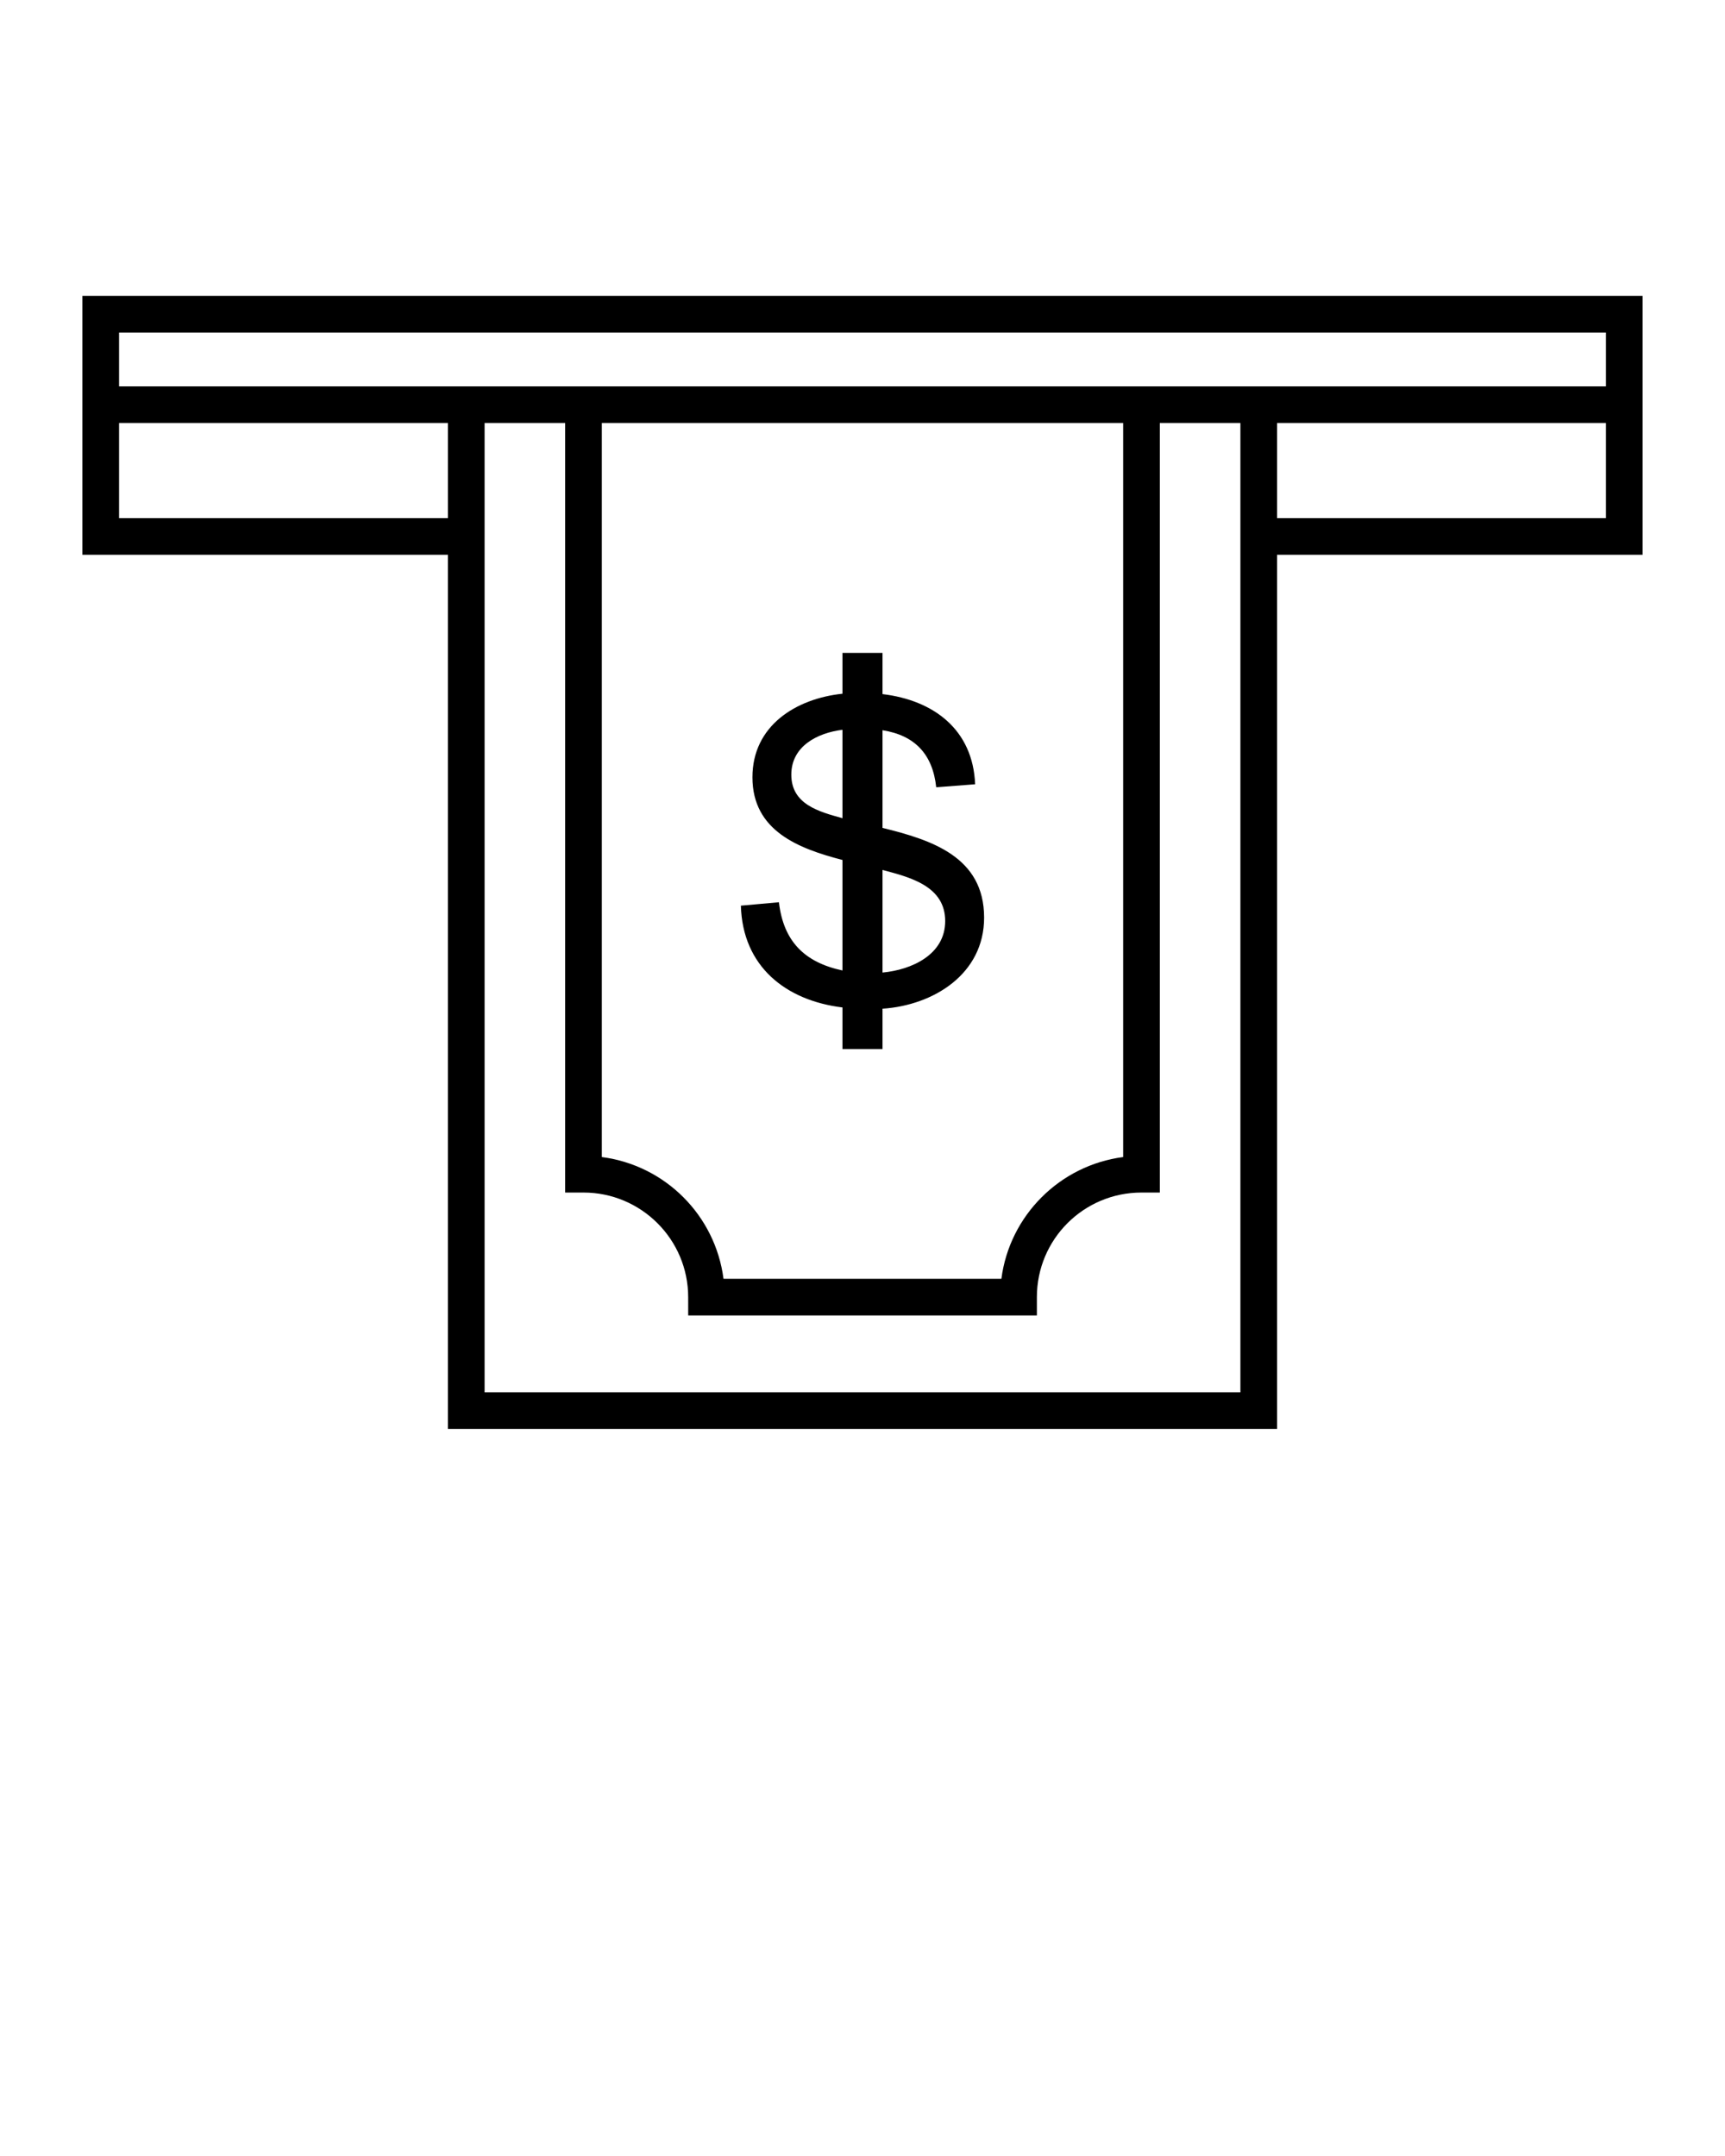 <svg xmlns="http://www.w3.org/2000/svg" xmlns:xlink="http://www.w3.org/1999/xlink" xml:space="preserve" version="1.1" style="shape-rendering:geometricPrecision;text-rendering:geometricPrecision;image-rendering:optimizeQuality;" viewBox="0 0 846.66 1058.325" x="0px" y="0px" fill-rule="evenodd" clip-rule="evenodd"><defs></defs><g><path class="fil0" d="M58.44 189.68c243.25,0 486.52,0 729.77,0l0 -26.45 -729.77 0 0 26.45zm355.05 130.8l19.67 0 0 20.24c25.09,3.01 44.38,17.4 45.45,44.26l-19.1 1.47c-1.72,-16.19 -10.46,-25.48 -26.35,-28l0 47.95c24.07,5.91 49.86,14.19 49.86,44.04 0,27.66 -24.78,43.03 -49.86,44.71l0 19.79 -19.67 0 0 -20.41c-27.92,-3.41 -49.02,-20.18 -49.85,-49.96l18.67 -1.68c2.23,19.21 12.57,29.51 31.18,33.49l0 -54.24c-21.52,-5.59 -44.18,-14.25 -44.18,-40.59 0,-25.34 21.34,-38.61 44.18,-41.02l0 -20.05zm19.67 106.57l0 50.36c14.22,-1.34 30.76,-8.73 30.76,-25.29 0,-17.17 -17.31,-21.52 -30.76,-25.07zm-19.67 -25.42l0 -43.39c-12.21,1.5 -25.1,8 -25.1,22.02 0,14.56 13.48,18.17 25.1,21.37zm155.77 -193.95l0 377.71 -9 0c-28.39,0 -51.34,22.96 -51.34,51.34l0 9 -171.14 0 -0.01 -9c0,-28.32 -23.06,-51.34 -51.38,-51.34l-9 0 0 -377.71 -39.54 0 0 55.68 0 9 0 411.08 370.96 0c0,-158.58 0,-317.17 0,-475.76l-39.55 0zm-273.87 0l0 360.29c31.13,4.04 55.69,28.64 59.72,59.76l136.39 0c4.03,-31.07 28.69,-55.72 59.76,-59.76l0 -360.29 -255.87 0zm-236.95 46.68l161.41 0 0 -46.68 -161.41 0 0 46.68zm568.37 0l161.4 0 0 -46.68 -161.4 0 0 46.68zm-406.96 18l-179.41 0c0,-42.37 0,-84.75 0,-127.13l765.77 0c0,42.38 0,84.76 0,127.13l-179.4 0 0 429.08 -406.96 0 0 -429.08z"/></g></svg>